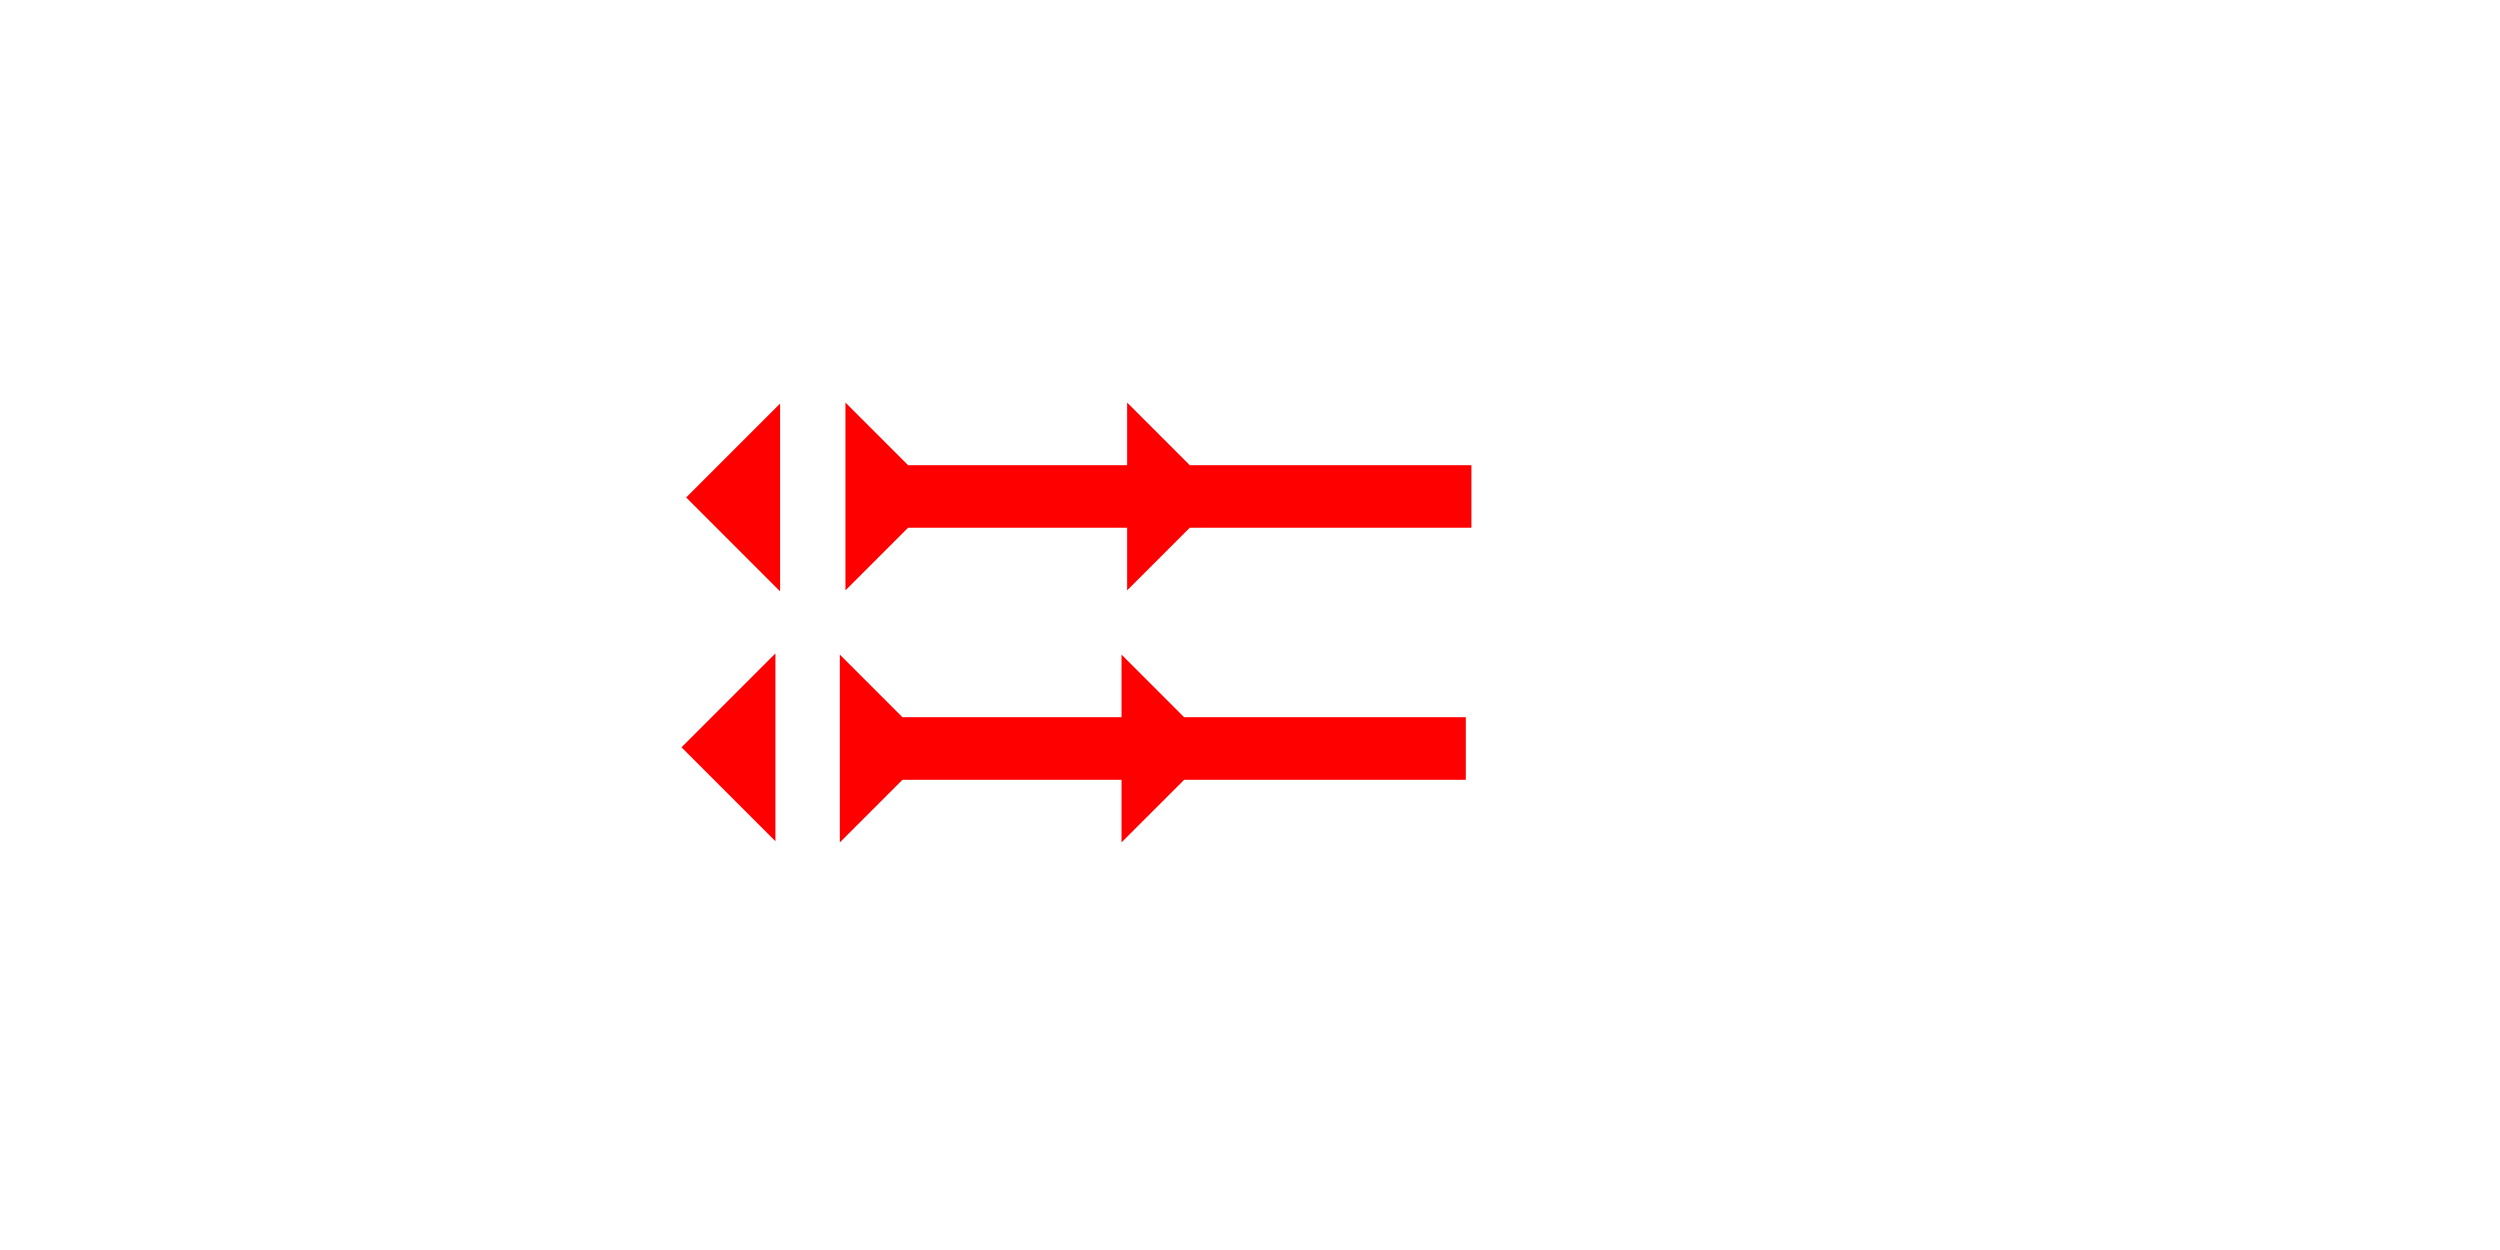 <?xml version="1.0" encoding="UTF-8" standalone="no"?>
<svg
   xmlns:dc="http://purl.org/dc/elements/1.1/"
   xmlns:cc="http://creativecommons.org/ns#"
   xmlns:rdf="http://www.w3.org/1999/02/22-rdf-syntax-ns#"
   xmlns:svg="http://www.w3.org/2000/svg"
   xmlns="http://www.w3.org/2000/svg"
   width="160"
   height="80"
   viewBox="0 0 42.333 21.167"
   version="1.1"
   id="svg8">
  <defs
     id="defs2" />
  <g
     id="layer1">
    <polygon
       points="0,6 6,0 6,12 "
       style="fill:#ff0000"
       id="polygon1203"
       transform="matrix(0.265,0,0,0.265,11.619,6.834)">
      <title
         id="title1217">Heel Mark, HE</title>
    </polygon>
    <polygon
       points="0,6 6,0 6,12 "
       style="fill:#ff0000"
       id="polygon1825"
       transform="matrix(0.265,0,0,0.265,11.54,11.065)">
      <title
         id="title1823">Heel Mark, HE</title>
    </polygon>
    <polygon
       points="4,18 4,4 0,0 12,0 8,4 8,18 12,18 8,22 8,40 4,40 4,22 0,18 "
       style="fill:#ff0000"
       id="polygon1839"
       transform="matrix(0,-0.265,0.265,0,14.316,9.997)">
      <title
         id="title1855">Right Horizontal Head-to-Tail Mark, RHHT</title>
    </polygon>
    <polygon
       points="8,4 8,18 12,18 8,22 8,40 4,40 4,22 0,18 4,18 4,4 0,0 12,0 "
       style="fill:#ff0000"
       id="polygon1853"
       transform="matrix(0,-0.265,0.265,0,14.221,14.265)">
      <title
         id="title1857">Right Horizontal Head-to-Tail Mark, RHHT</title>
    </polygon>
  </g>
</svg>
